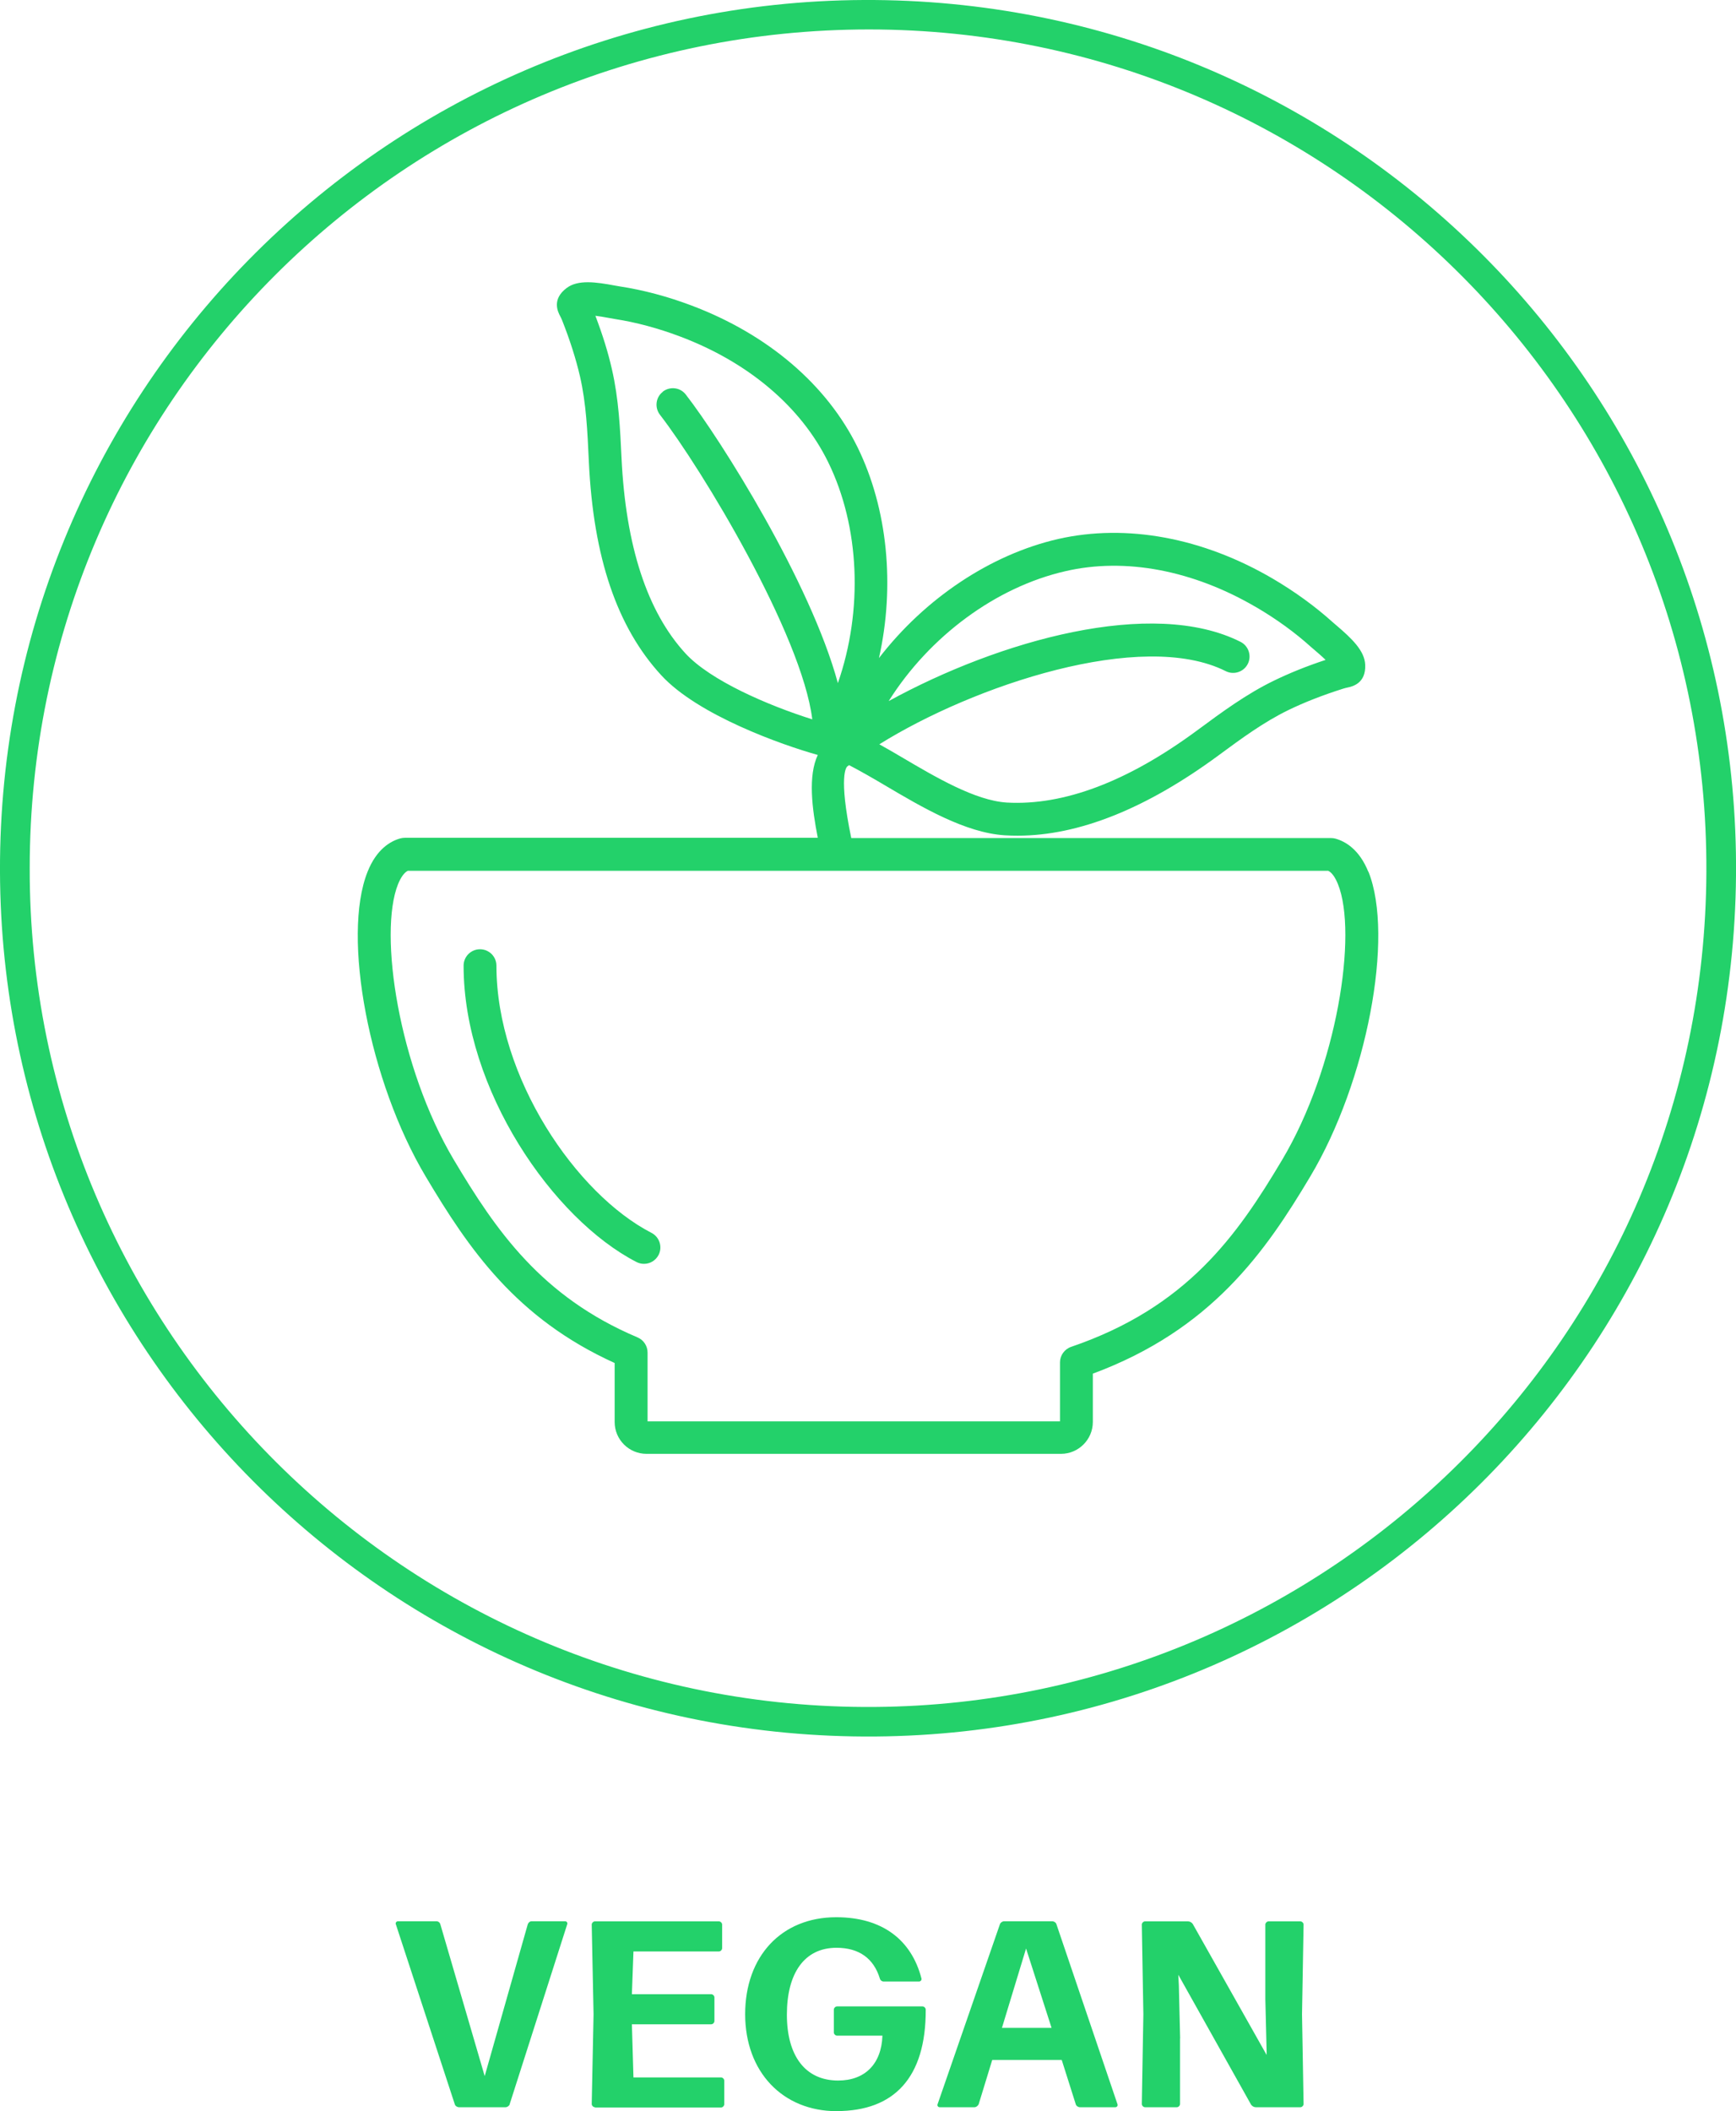 <?xml version="1.0" encoding="UTF-8"?><svg id="Layer_1" xmlns="http://www.w3.org/2000/svg" viewBox="0 0 189.29 230.12"><defs><style>.cls-1{fill:#23d16a;}</style></defs><g><path class="cls-1" d="M55.58,229.37c-.06,.17-.26,.32-.46,.32h-5.07c-.2,0-.41-.14-.46-.32l-6.43-19.63c-.06-.14,.06-.32,.23-.32h4.2c.2,0,.38,.14,.43,.35l4.83,16.53,4.69-16.53c.06-.2,.23-.35,.43-.35h3.65c.17,0,.29,.17,.23,.32l-6.28,19.63Z"/><path class="cls-1" d="M64.87,229.69c-.17,0-.35-.17-.35-.35l.2-9.78-.2-9.78c0-.17,.17-.35,.35-.35h13.52c.17,0,.35,.17,.35,.35v2.58c0,.17-.17,.35-.35,.35h-9.32l-.17,4.66h8.65c.17,0,.35,.17,.35,.35v2.58c0,.17-.17,.35-.35,.35h-8.65l.17,5.79h9.55c.17,0,.35,.17,.35,.35v2.58c0,.17-.17,.35-.35,.35h-13.75Z"/><path class="cls-1" d="M91.24,230.12c-5.9,0-9.99-4.28-9.99-10.57s3.94-10.57,9.93-10.57c4.98,0,8.19,2.43,9.29,6.66,.06,.17-.09,.35-.26,.35h-3.85c-.2,0-.38-.14-.43-.35-.67-2.17-2.26-3.33-4.72-3.33-3.53,0-5.41,2.81-5.41,7.29s2,7.18,5.59,7.18c2.89,0,4.72-1.77,4.83-4.89h-4.95c-.17,0-.35-.17-.35-.35v-2.49c0-.17,.17-.35,.35-.35h9.32c.17,0,.35,.17,.35,.35,.03,7.44-3.47,11.06-9.7,11.06Z"/><path class="cls-1" d="M117.76,229.69c-.2,0-.41-.14-.46-.32l-1.53-4.83h-7.58l-1.48,4.83c-.09,.17-.26,.32-.46,.32h-3.79c-.17,0-.29-.17-.23-.32l6.8-19.63c.06-.17,.26-.32,.46-.32h5.24c.2,0,.41,.14,.46,.32l6.66,19.63c.06,.14-.06,.32-.23,.32h-3.85Zm-3.1-8.65l-2.78-8.65-2.63,8.65h5.41Z"/><path class="cls-1" d="M128.67,222.19v7.15c0,.17-.17,.35-.35,.35h-3.47c-.17,0-.35-.17-.35-.35l.17-9.78-.17-9.78c0-.17,.17-.35,.35-.35h4.69c.2,0,.41,.12,.52,.29l8.05,14.27v-.35l-.14-5.73v-8.13c0-.17,.17-.35,.35-.35h3.47c.17,0,.35,.17,.35,.35l-.17,9.78,.17,9.78c0,.17-.17,.35-.35,.35h-4.86c-.2,0-.41-.12-.52-.29l-7.93-14.15,.06,1.16,.14,5.79Z"/></g><path class="cls-1" d="M95.46,189.28C42.94,189.7,.82,147.63,.01,96.2-.82,43.31,41.65,.24,94.17,0c52.11-.24,94.23,41.41,95.11,92.94,.91,53.14-41.65,95.93-93.82,96.34ZM3.24,94.6c-.12,50.42,41.08,91.84,92.14,91.46,49.47-.37,90.46-40.39,90.68-91.01,.22-50.7-40.77-91.82-91.29-91.84C44.18,3.21,3.24,44.08,3.24,94.6Z"/><g><path class="cls-1" d="M71.03,134.38c-8.16-4.2-16.9-16.9-16.9-29.12,0-.99-.8-1.79-1.79-1.79s-1.79,.8-1.79,1.79c0,13.52,9.75,27.62,18.85,32.3,.25,.13,.53,.2,.82,.2,.67,0,1.28-.37,1.59-.97,.45-.88,.1-1.96-.78-2.41Z"/><path class="cls-1" d="M149.21,95.05h0c-.99-2.46-2.5-3.33-3.6-3.64-.15-.04-.31-.06-.47-.06h-52.32c-1.41-6.81-.53-7.73-.43-7.81,.06-.05,.12-.09,.19-.14,1.25,.65,2.61,1.43,3.89,2.19,4.11,2.43,8.78,5.18,13.09,5.46,.5,.03,.96,.04,1.41,.04,6.64,0,14-2.94,21.88-8.74l.04-.03c2.51-1.85,4.89-3.6,7.57-4.91,1.77-.86,3.74-1.63,6.01-2.35,.19-.06,.34-.09,.47-.12,.5-.11,2.01-.43,1.92-2.48-.06-1.54-1.5-2.89-3.09-4.25l-.42-.36c-1.93-1.74-4.13-3.34-6.54-4.76-7.66-4.49-15.98-6.03-23.43-4.34-7.37,1.69-14.52,6.47-19.54,12.98,1.77-7.87,.94-16.29-2.32-22.95-3.35-6.84-9.79-12.34-18.12-15.48-2.63-.99-5.26-1.69-7.81-2.08l-.52-.09c-2.08-.39-4.05-.67-5.28,.26-1.66,1.24-.95,2.61-.71,3.07,.05,.1,.13,.24,.2,.42,.87,2.2,1.51,4.21,1.96,6.14,.68,2.97,.81,5.92,.97,9.34,.49,10.41,3.07,18.01,7.9,23.25,4.01,4.36,13.19,7.6,17.06,8.68-1.07,2.28-.64,5.77,0,9.03H44.15c-.16,0-.32,.02-.48,.06-1.1,.3-2.61,1.18-3.59,3.64-2.83,7.07,.18,22.9,6.33,33.21,4.72,7.93,9.86,15.46,20.61,20.34v6.43c0,1.92,1.56,3.47,3.47,3.47h45.2c1.91,0,3.47-1.56,3.47-3.47v-5.27c12.91-4.79,18.8-13.25,23.72-21.51,6.15-10.31,9.17-26.14,6.33-33.21Zm-12.21-28.85c2.21,1.3,4.21,2.75,5.96,4.33l.49,.42c.21,.18,.68,.58,1.09,.98-2.09,.69-3.94,1.44-5.65,2.27-2.98,1.45-5.62,3.39-8.42,5.46-7.52,5.54-14.49,8.17-20.69,7.82-3.45-.22-7.73-2.75-11.5-4.97-.78-.46-1.55-.91-2.4-1.38,10.25-6.4,28.63-12.58,37.78-7.97,.88,.44,1.96,.08,2.4-.8,.44-.88,.08-1.96-.8-2.4-9.62-4.84-26.28-.16-38.36,6.46,4.45-7.07,11.7-12.43,19.27-14.16h0c6.52-1.51,13.92-.11,20.82,3.94Zm-64.72-23.5c-.38,.29-.62,.71-.68,1.18-.06,.48,.07,.95,.36,1.33,4.57,5.9,15.47,23.97,16.61,33.2-4.83-1.52-11.11-4.23-13.83-7.19-4.17-4.54-6.51-11.7-6.97-21.3-.15-3.16-.3-6.43-1.05-9.68-.41-1.81-1-3.72-1.8-5.82,.41,.05,.91,.13,1.49,.24l.62,.11c2.32,.36,4.71,1,7.1,1.9,7.48,2.81,13.22,7.68,16.17,13.7,3.45,7.03,3.83,16.14,1.06,24.09-2.97-10.98-12.77-26.55-16.58-31.45-.29-.38-.71-.62-1.18-.68-.48-.06-.95,.07-1.33,.36Zm43.3,105.81v6.42h-44.97v-7.5c0-.72-.43-1.37-1.09-1.65-10.49-4.43-15.46-11.68-20.03-19.35-6.01-10.08-8.24-24.68-6.09-30.05,.31-.76,.67-1.26,1.06-1.46h100.37c.39,.19,.75,.69,1.06,1.46,2.16,5.37-.08,19.97-6.09,30.05h0c-4.93,8.29-10.41,16.08-23.01,20.38-.72,.25-1.21,.93-1.21,1.69Z"/></g></svg>